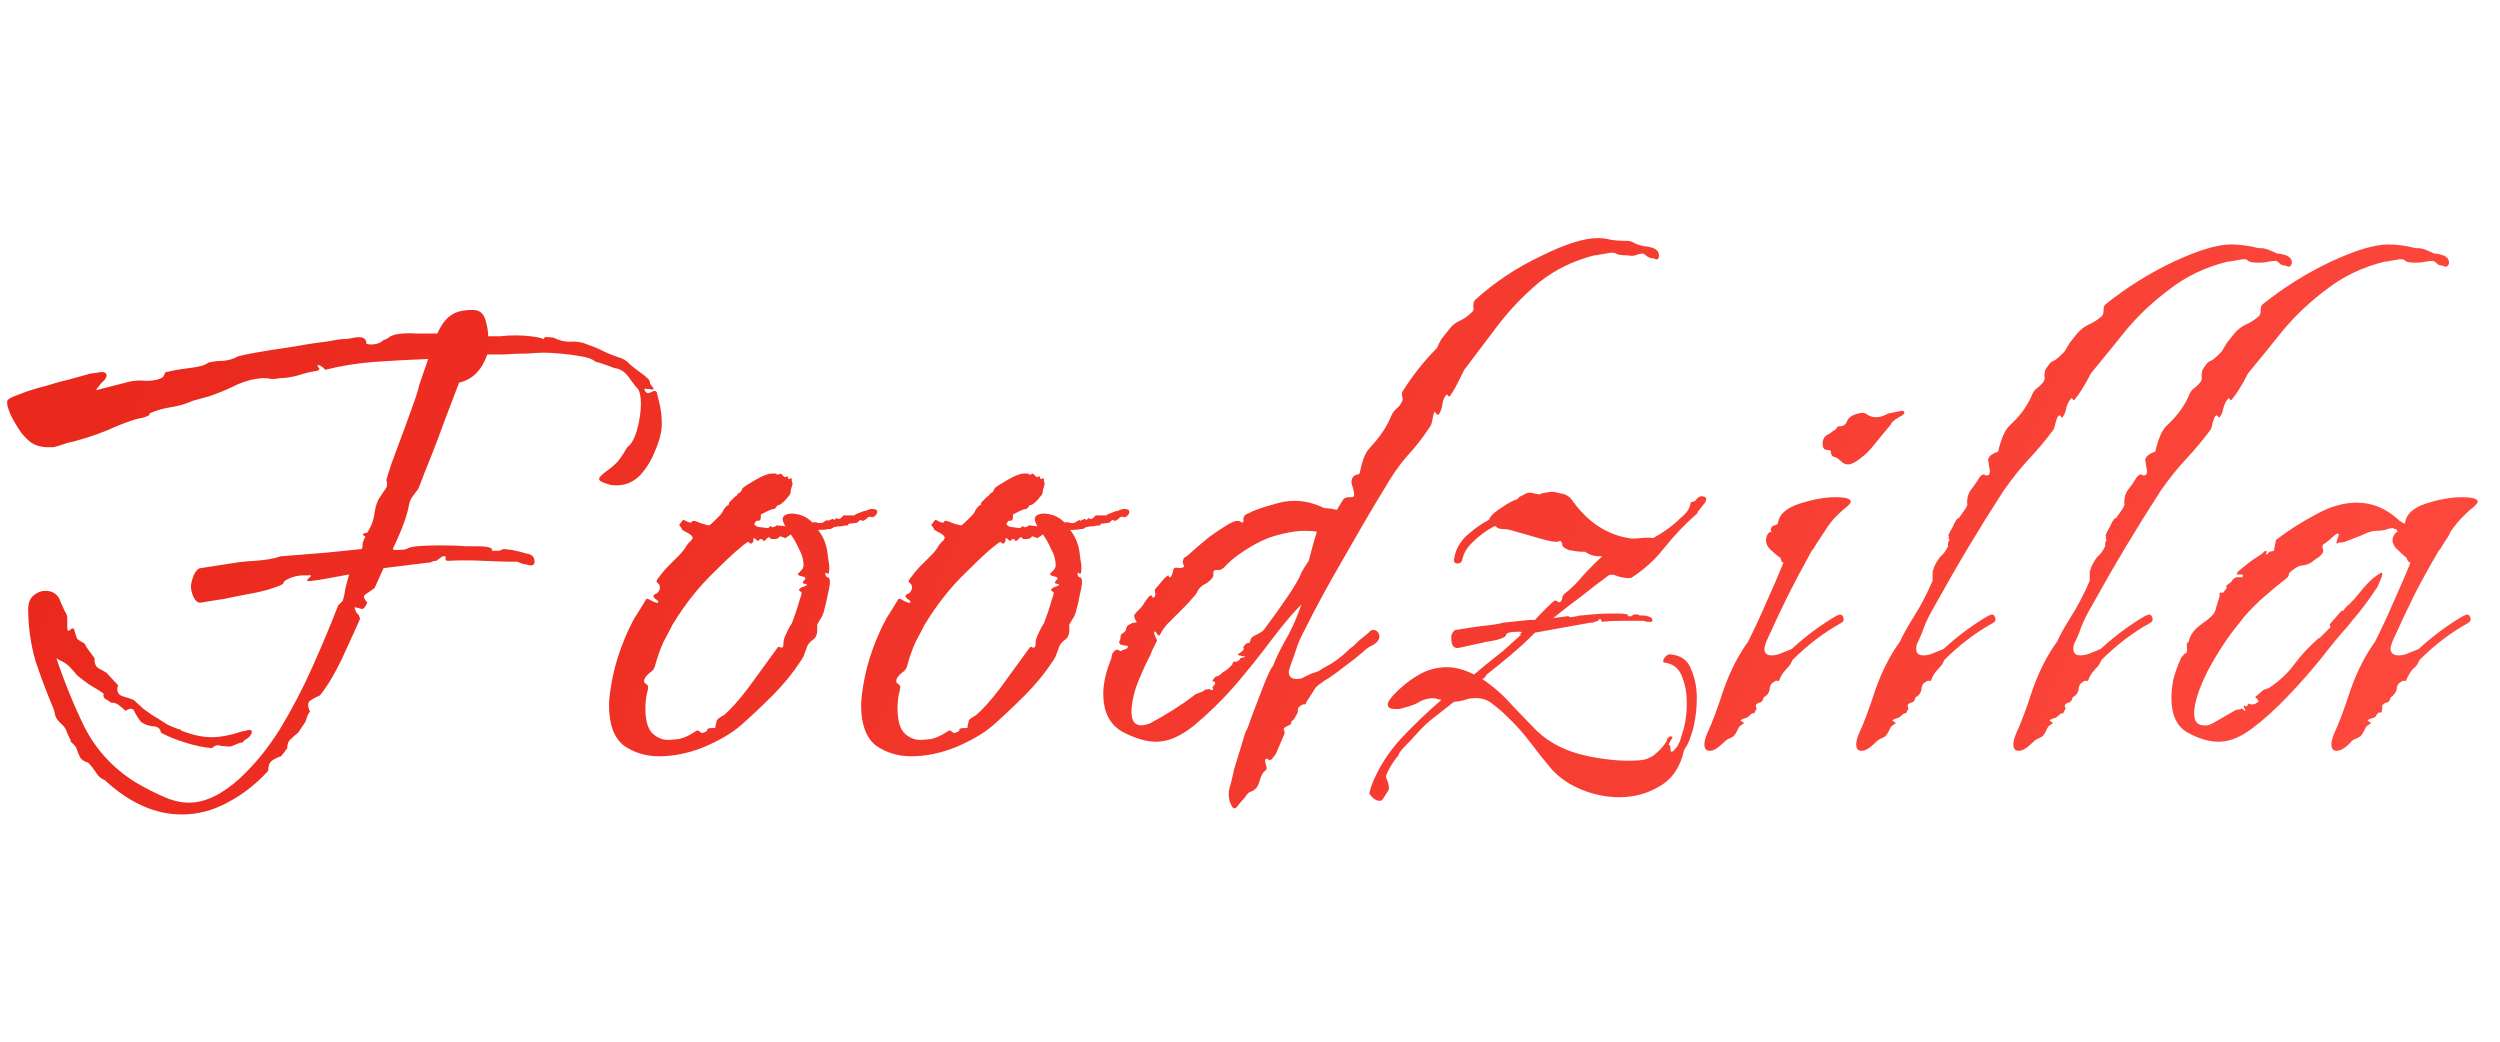 <svg width="120" height="50" viewBox="0 0 110 26" fill="none" xmlns="http://www.w3.org/2000/svg">
<path d="M8 25.92C6.827 25.92 5.693 25.413 4.6 24.4C4.44 24.347 4.307 24.227 4.2 24.04C4.093 23.88 3.987 23.747 3.88 23.64C3.693 23.587 3.573 23.507 3.52 23.4C3.467 23.293 3.413 23.16 3.36 23C3.36 22.973 3.333 22.933 3.28 22.88C3.253 22.853 3.227 22.827 3.2 22.8C3.173 22.773 3.147 22.747 3.12 22.72C3.093 22.72 3.08 22.72 3.08 22.72C3.107 22.693 3.12 22.68 3.12 22.68C3.013 22.467 2.947 22.32 2.92 22.24C2.893 22.133 2.787 22 2.6 21.84C2.547 21.787 2.493 21.707 2.44 21.6C2.413 21.467 2.387 21.36 2.36 21.28C2.067 20.587 1.8 19.88 1.56 19.16C1.347 18.413 1.24 17.653 1.24 16.88C1.24 16.613 1.32 16.413 1.48 16.28C1.64 16.147 1.813 16.08 2 16.08C2.347 16.08 2.573 16.253 2.68 16.6C2.733 16.707 2.787 16.827 2.84 16.96C2.92 17.067 2.96 17.173 2.96 17.28V17.68C2.96 17.84 3 17.88 3.08 17.8C3.187 17.693 3.253 17.707 3.28 17.84C3.333 18.027 3.373 18.147 3.4 18.2C3.427 18.227 3.533 18.293 3.72 18.4C3.773 18.507 3.84 18.613 3.92 18.72C4 18.827 4.08 18.933 4.16 19.04V19.12C4.16 19.28 4.213 19.4 4.32 19.48C4.427 19.533 4.547 19.6 4.68 19.68L5.2 20.24C5.173 20.293 5.16 20.347 5.16 20.4C5.16 20.56 5.24 20.667 5.4 20.72C5.587 20.773 5.747 20.827 5.88 20.88C5.907 20.907 6.053 21.04 6.32 21.28C6.613 21.493 6.813 21.627 6.92 21.68C7.053 21.76 7.2 21.853 7.36 21.96C7.52 22.04 7.68 22.107 7.84 22.16C7.893 22.16 7.947 22.187 8 22.24C8.48 22.427 8.92 22.52 9.32 22.52C9.693 22.52 10.12 22.44 10.6 22.28C10.68 22.253 10.747 22.24 10.8 22.24C10.88 22.213 10.933 22.2 10.96 22.2C11.04 22.2 11.08 22.227 11.08 22.28C11.08 22.413 10.96 22.547 10.72 22.68C10.72 22.733 10.68 22.76 10.6 22.76C10.493 22.787 10.387 22.827 10.28 22.88C10.173 22.933 10.067 22.947 9.96 22.92C9.827 22.92 9.72 22.907 9.64 22.88C9.56 22.853 9.453 22.893 9.32 23C8.973 22.973 8.587 22.893 8.16 22.76C7.733 22.627 7.373 22.48 7.08 22.32C7.053 22.133 6.933 22.04 6.72 22.04C6.507 22.013 6.333 21.947 6.2 21.84C6.093 21.707 6 21.56 5.92 21.4C5.867 21.24 5.733 21.227 5.52 21.36C5.413 21.253 5.32 21.173 5.24 21.12C5.16 21.04 5.04 21 4.88 21C4.827 20.947 4.747 20.893 4.64 20.84C4.56 20.787 4.533 20.707 4.56 20.6C4.453 20.52 4.24 20.387 3.92 20.2C3.627 19.987 3.453 19.853 3.4 19.8C3.267 19.64 3.147 19.507 3.04 19.4C2.933 19.293 2.787 19.2 2.6 19.12L2.48 19.04C2.827 20.08 3.24 21.093 3.72 22.08C4.227 23.067 4.96 23.867 5.92 24.48C6.373 24.747 6.787 24.96 7.16 25.12C7.56 25.307 7.947 25.4 8.32 25.4C9.013 25.4 9.747 25.053 10.52 24.36C11.187 23.747 11.787 23.013 12.32 22.16C12.853 21.28 13.333 20.36 13.76 19.4C14.187 18.44 14.56 17.547 14.88 16.72C14.933 16.667 14.973 16.627 15 16.6C15.027 16.573 15.053 16.547 15.08 16.52C15.133 16.36 15.173 16.173 15.2 15.96C15.253 15.747 15.307 15.547 15.36 15.36L14.04 15.6C13.693 15.653 13.52 15.667 13.52 15.64C13.52 15.587 13.56 15.533 13.64 15.48C13.72 15.4 13.68 15.373 13.52 15.4H13.36C13.147 15.4 12.947 15.44 12.76 15.52C12.573 15.6 12.48 15.667 12.48 15.72C12.48 15.773 12.36 15.84 12.12 15.92C11.907 16 11.68 16.067 11.44 16.12C11.2 16.173 11.067 16.2 11.04 16.2C10.613 16.28 10.213 16.36 9.84 16.44C9.467 16.493 9.133 16.547 8.84 16.6H8.8C8.693 16.6 8.6 16.52 8.52 16.36C8.44 16.2 8.4 16.027 8.4 15.84C8.453 15.52 8.547 15.293 8.68 15.16C8.733 15.107 8.787 15.08 8.84 15.08L10.12 14.88C10.413 14.827 10.773 14.787 11.2 14.76C11.653 14.733 12.04 14.667 12.36 14.56L14.36 14.4L15.92 14.24C15.947 14.187 15.96 14.093 15.96 13.96L16.04 13.76C16.093 13.733 16.08 13.693 16 13.64C15.92 13.587 15.973 13.547 16.16 13.52C16.347 13.227 16.453 12.933 16.48 12.64C16.533 12.32 16.613 12.093 16.72 11.96C16.8 11.827 16.88 11.707 16.96 11.6C17.04 11.493 17.053 11.36 17 11.2C17.027 11.093 17.107 10.84 17.24 10.44C17.4 10.013 17.573 9.547 17.76 9.04C17.947 8.533 18.107 8.093 18.24 7.72C18.373 7.32 18.44 7.093 18.44 7.04L18.84 5.88C18.093 5.907 17.333 5.947 16.56 6C15.787 6.053 15.027 6.173 14.28 6.36C14.307 6.333 14.293 6.307 14.24 6.28C14.187 6.227 14.147 6.2 14.12 6.2L14.08 6.16C13.973 6.133 13.947 6.16 14 6.24C14.08 6.293 14.067 6.347 13.96 6.4C13.72 6.427 13.44 6.493 13.12 6.6C12.827 6.68 12.56 6.72 12.32 6.72C12.213 6.747 12.093 6.76 11.96 6.76C11.827 6.733 11.693 6.72 11.56 6.72C11.16 6.747 10.76 6.853 10.36 7.04C9.987 7.227 9.6 7.387 9.2 7.52L8.48 7.72C8.187 7.853 7.867 7.947 7.52 8C7.173 8.053 6.853 8.147 6.56 8.28L6.6 8.32C6.493 8.4 6.36 8.453 6.2 8.48C6.04 8.507 5.893 8.547 5.76 8.6C5.44 8.707 5.107 8.84 4.76 9C4.44 9.133 4.107 9.253 3.76 9.36C3.573 9.413 3.387 9.467 3.2 9.52C3.04 9.547 2.853 9.6 2.64 9.68C2.533 9.707 2.44 9.733 2.36 9.76C2.28 9.76 2.187 9.76 2.08 9.76C1.84 9.76 1.627 9.707 1.44 9.6C1.333 9.547 1.173 9.4 0.96 9.16C0.773 8.893 0.613 8.627 0.48 8.36C0.347 8.067 0.293 7.853 0.32 7.72C0.347 7.64 0.52 7.547 0.84 7.44C1.16 7.307 1.533 7.187 1.96 7.08C2.387 6.947 2.773 6.84 3.12 6.76C3.493 6.653 3.733 6.587 3.84 6.56C3.893 6.533 4.04 6.507 4.28 6.48C4.52 6.427 4.653 6.453 4.68 6.56C4.707 6.613 4.68 6.693 4.6 6.8C4.52 6.88 4.453 6.947 4.4 7C4.4 7.027 4.36 7.08 4.28 7.16C4.227 7.24 4.227 7.267 4.28 7.24L5.68 6.88C5.893 6.827 6.147 6.813 6.44 6.84C6.76 6.84 7 6.787 7.16 6.68C7.213 6.627 7.24 6.573 7.24 6.52C7.267 6.467 7.32 6.44 7.4 6.44C7.587 6.387 7.893 6.333 8.32 6.28C8.773 6.227 9.053 6.147 9.16 6.04C9.373 5.987 9.6 5.96 9.84 5.96C10.08 5.933 10.293 5.867 10.48 5.76C10.56 5.733 10.813 5.68 11.24 5.6C11.693 5.52 12.2 5.44 12.76 5.36C13.347 5.253 13.867 5.173 14.32 5.12C14.773 5.04 15.04 5 15.12 5H15.16C15.267 5 15.373 4.987 15.48 4.96C15.587 4.933 15.693 4.92 15.8 4.92C16.013 4.92 16.12 5.013 16.12 5.2C16.147 5.227 16.213 5.24 16.32 5.24C16.56 5.24 16.747 5.173 16.88 5.04C16.987 5.013 17.067 4.973 17.12 4.92C17.2 4.867 17.293 4.827 17.4 4.8C17.693 4.747 18 4.733 18.32 4.76C18.667 4.76 18.973 4.76 19.24 4.76C19.427 4.36 19.627 4.093 19.84 3.96C20.053 3.8 20.373 3.72 20.8 3.72C21.093 3.72 21.28 3.867 21.36 4.16C21.44 4.427 21.48 4.667 21.48 4.88C21.613 4.88 21.787 4.88 22 4.88C22.213 4.853 22.44 4.84 22.68 4.84C22.92 4.84 23.147 4.853 23.36 4.88C23.6 4.907 23.787 4.947 23.92 5C23.947 4.92 24.013 4.893 24.12 4.92C24.253 4.92 24.347 4.933 24.4 4.96C24.613 5.067 24.84 5.12 25.08 5.12C25.347 5.093 25.6 5.133 25.84 5.24C26.08 5.32 26.307 5.413 26.52 5.52C26.733 5.627 26.96 5.72 27.2 5.8C27.413 5.853 27.587 5.96 27.72 6.12C27.88 6.253 28.053 6.387 28.24 6.52C28.32 6.573 28.4 6.64 28.48 6.72C28.56 6.773 28.6 6.853 28.6 6.96C28.6 6.96 28.64 7.013 28.72 7.12C28.8 7.227 28.747 7.253 28.56 7.2C28.533 7.2 28.493 7.2 28.44 7.2C28.413 7.173 28.387 7.173 28.36 7.2C28.36 7.253 28.387 7.307 28.44 7.36C28.493 7.387 28.547 7.387 28.6 7.36C28.68 7.333 28.733 7.307 28.76 7.28C28.867 7.28 28.92 7.333 28.92 7.44C28.947 7.547 28.973 7.653 29 7.76C29.08 8.08 29.12 8.4 29.12 8.72C29.12 9.067 29.027 9.453 28.84 9.88C28.68 10.307 28.453 10.68 28.16 11C27.867 11.293 27.52 11.44 27.12 11.44C26.987 11.44 26.88 11.427 26.8 11.4C26.507 11.32 26.36 11.24 26.36 11.16C26.36 11.08 26.493 10.947 26.76 10.76C26.947 10.627 27.107 10.48 27.24 10.32C27.373 10.133 27.493 9.947 27.6 9.76C27.787 9.627 27.933 9.36 28.04 8.96C28.147 8.56 28.2 8.187 28.2 7.84C28.2 7.573 28.16 7.36 28.08 7.2C28.053 7.2 27.933 7.053 27.72 6.76C27.533 6.467 27.307 6.307 27.04 6.28C26.907 6.227 26.76 6.173 26.6 6.12C26.467 6.067 26.333 6.027 26.2 6C26.093 5.893 25.88 5.813 25.56 5.76C25.267 5.707 24.96 5.667 24.64 5.64C24.32 5.613 24.08 5.6 23.92 5.6C23.787 5.6 23.547 5.613 23.2 5.64C22.853 5.64 22.507 5.653 22.16 5.68C21.813 5.68 21.573 5.68 21.44 5.68C21.2 6.373 20.787 6.787 20.2 6.92C20.173 7 20.067 7.28 19.88 7.76C19.693 8.24 19.493 8.773 19.28 9.36C19.067 9.92 18.867 10.427 18.68 10.88C18.52 11.307 18.427 11.547 18.4 11.6C18.32 11.707 18.24 11.813 18.16 11.92C18.08 12.027 18.027 12.147 18 12.28C17.92 12.76 17.68 13.413 17.28 14.24C17.307 14.24 17.32 14.253 17.32 14.28C17.32 14.28 17.373 14.28 17.48 14.28C17.693 14.28 17.827 14.267 17.88 14.24C17.96 14.187 18.107 14.147 18.32 14.12C18.613 14.093 18.973 14.08 19.4 14.08C19.853 14.08 20.213 14.093 20.48 14.12C20.613 14.12 20.8 14.12 21.04 14.12C21.307 14.12 21.493 14.147 21.6 14.2C21.653 14.227 21.667 14.253 21.64 14.28C21.613 14.307 21.64 14.32 21.72 14.32H21.8C21.853 14.32 21.907 14.32 21.96 14.32C22.013 14.293 22.08 14.267 22.16 14.24L22.52 14.28C22.787 14.333 23 14.387 23.16 14.44C23.4 14.467 23.52 14.587 23.52 14.8C23.52 14.96 23.4 15 23.16 14.92C23.107 14.92 23.04 14.907 22.96 14.88C22.907 14.853 22.84 14.827 22.76 14.8H22.6C22.307 14.8 21.867 14.787 21.28 14.76C20.693 14.733 20.173 14.733 19.72 14.76C19.64 14.76 19.6 14.733 19.6 14.68C19.627 14.6 19.613 14.56 19.56 14.56C19.533 14.533 19.467 14.56 19.36 14.64C19.28 14.693 19.227 14.733 19.2 14.76C19.12 14.76 19.053 14.773 19 14.8C18.973 14.827 18.92 14.84 18.84 14.84L16.88 15.08L16.48 15.96C16.32 16.067 16.187 16.16 16.08 16.24C15.973 16.293 16 16.413 16.16 16.6C16.08 16.787 16 16.88 15.92 16.88C15.84 16.853 15.733 16.827 15.6 16.8C15.627 16.933 15.667 17.027 15.72 17.08C15.773 17.107 15.813 17.187 15.84 17.32C15.627 17.8 15.36 18.387 15.04 19.08C14.72 19.747 14.4 20.28 14.08 20.68C13.893 20.76 13.747 20.84 13.64 20.92C13.533 21 13.533 21.16 13.64 21.4C13.587 21.453 13.547 21.52 13.52 21.6C13.493 21.68 13.467 21.76 13.44 21.84L13.12 22.32C13.013 22.4 12.907 22.493 12.8 22.6C12.693 22.68 12.64 22.813 12.64 23C12.533 23.16 12.44 23.28 12.36 23.36C12.2 23.413 12.067 23.48 11.96 23.56C11.853 23.64 11.8 23.787 11.8 24C11.267 24.587 10.667 25.053 10 25.4C9.36 25.747 8.693 25.92 8 25.92ZM28.997 23.36C28.41 23.36 27.89 23.2 27.437 22.88C27.01 22.533 26.797 21.947 26.797 21.12C26.797 20.827 26.85 20.413 26.957 19.88C27.063 19.347 27.237 18.787 27.477 18.2C27.61 17.88 27.757 17.573 27.917 17.28C28.103 16.987 28.277 16.707 28.437 16.44C28.463 16.413 28.543 16.44 28.677 16.52C28.837 16.6 28.93 16.627 28.957 16.6C28.983 16.547 28.943 16.493 28.837 16.44C28.757 16.36 28.73 16.307 28.757 16.28C28.81 16.227 28.85 16.2 28.877 16.2C28.93 16.173 28.97 16.133 28.997 16.08C29.023 16.027 29.037 15.973 29.037 15.92C29.037 15.84 28.997 15.773 28.917 15.72C28.863 15.667 28.89 15.587 28.997 15.48C29.13 15.293 29.277 15.12 29.437 14.96C29.623 14.773 29.783 14.613 29.917 14.48C29.97 14.427 30.037 14.347 30.117 14.24C30.197 14.107 30.25 14.027 30.277 14L30.357 13.92C30.383 13.893 30.41 13.867 30.437 13.84C30.437 13.813 30.437 13.8 30.437 13.8C30.463 13.8 30.477 13.787 30.477 13.76C30.477 13.68 30.397 13.6 30.237 13.52C30.077 13.44 29.997 13.387 29.997 13.36C29.997 13.333 29.983 13.307 29.957 13.28C29.93 13.253 29.903 13.213 29.877 13.16C29.903 13.16 29.93 13.133 29.957 13.08C30.01 13 30.05 12.96 30.077 12.96C30.103 12.96 30.157 12.987 30.237 13.04C30.317 13.067 30.37 13.08 30.397 13.08C30.423 13.08 30.437 13.067 30.437 13.04C30.463 13.013 30.49 13 30.517 13C30.57 13 30.69 13.04 30.877 13.12C31.063 13.173 31.17 13.2 31.197 13.2C31.223 13.2 31.303 13.133 31.437 13C31.57 12.867 31.65 12.787 31.677 12.76C31.73 12.707 31.77 12.653 31.797 12.6C31.823 12.52 31.89 12.427 31.997 12.32H32.037C32.063 12.293 32.077 12.267 32.077 12.24C32.077 12.213 32.077 12.2 32.077 12.2C32.13 12.147 32.17 12.107 32.197 12.08C32.25 12.027 32.29 11.987 32.317 11.96C32.343 11.933 32.357 11.92 32.357 11.92C32.383 11.92 32.397 11.92 32.397 11.92C32.423 11.867 32.45 11.827 32.477 11.8C32.53 11.773 32.57 11.747 32.597 11.72L32.677 11.56C32.73 11.507 32.917 11.387 33.237 11.2C33.557 11.013 33.797 10.92 33.957 10.92H34.157C34.157 10.92 34.157 10.933 34.157 10.96C34.157 10.96 34.17 10.96 34.197 10.96C34.223 10.96 34.25 10.96 34.277 10.96C34.303 10.933 34.33 10.92 34.357 10.92C34.357 10.92 34.397 10.96 34.477 11.04C34.503 11.067 34.53 11.08 34.557 11.08C34.583 11.053 34.61 11.04 34.637 11.04C34.663 11.067 34.677 11.093 34.677 11.12C34.677 11.147 34.69 11.16 34.717 11.16C34.77 11.16 34.783 11.16 34.757 11.16C34.757 11.133 34.77 11.12 34.797 11.12C34.823 11.12 34.837 11.147 34.837 11.2C34.837 11.253 34.85 11.307 34.877 11.36C34.85 11.44 34.823 11.533 34.797 11.64C34.797 11.72 34.783 11.787 34.757 11.84C34.517 12.16 34.33 12.32 34.197 12.32C34.197 12.347 34.157 12.4 34.077 12.48C33.997 12.48 33.903 12.507 33.797 12.56C33.69 12.613 33.583 12.667 33.477 12.72V12.84C33.477 12.947 33.437 13 33.357 13C33.303 12.973 33.25 13.013 33.197 13.12V13.16C33.25 13.24 33.343 13.28 33.477 13.28L33.757 13.32C33.81 13.32 33.837 13.307 33.837 13.28C33.863 13.253 33.89 13.24 33.917 13.24C33.943 13.24 33.957 13.253 33.957 13.28C33.957 13.28 33.97 13.28 33.997 13.28C34.05 13.28 34.09 13.267 34.117 13.24C34.143 13.213 34.17 13.2 34.197 13.2L34.557 13.24C34.477 13.107 34.437 13 34.437 12.92C34.437 12.787 34.557 12.707 34.797 12.68C35.17 12.68 35.49 12.813 35.757 13.08C35.81 13.053 35.877 13.053 35.957 13.08C36.037 13.107 36.117 13.107 36.197 13.08L36.397 12.96L36.437 13C36.543 12.947 36.61 12.92 36.637 12.92C36.69 12.92 36.703 12.933 36.677 12.96C36.677 12.96 36.69 12.96 36.717 12.96C36.717 12.96 36.743 12.933 36.797 12.88C36.823 12.88 36.85 12.893 36.877 12.92C36.93 12.92 36.97 12.907 36.997 12.88L37.117 12.76H37.597L37.637 12.72C37.69 12.693 37.757 12.667 37.837 12.64C37.943 12.587 38.037 12.56 38.117 12.56C38.117 12.533 38.143 12.52 38.197 12.52C38.25 12.493 38.29 12.48 38.317 12.48H38.397C38.53 12.48 38.597 12.52 38.597 12.6C38.597 12.68 38.557 12.747 38.477 12.8C38.45 12.827 38.41 12.84 38.357 12.84C38.303 12.813 38.25 12.813 38.197 12.84C38.09 12.947 38.01 13 37.957 13C37.93 13 37.917 13 37.917 13C37.917 12.973 37.903 12.96 37.877 12.96C37.85 12.96 37.797 13 37.717 13.08L37.437 13.12H37.397C37.343 13.12 37.317 13.147 37.317 13.2C37.21 13.2 37.103 13.213 36.997 13.24C36.89 13.24 36.783 13.253 36.677 13.28L36.637 13.32C36.61 13.32 36.583 13.333 36.557 13.36C36.53 13.36 36.49 13.36 36.437 13.36C36.383 13.387 36.237 13.4 35.997 13.4C36.157 13.613 36.263 13.813 36.317 14C36.37 14.133 36.41 14.347 36.437 14.64C36.49 14.907 36.503 15.107 36.477 15.24C36.477 15.32 36.45 15.347 36.397 15.32C36.343 15.267 36.317 15.267 36.317 15.32C36.317 15.4 36.343 15.453 36.397 15.48C36.477 15.48 36.517 15.547 36.517 15.68C36.517 15.76 36.503 15.867 36.477 16C36.45 16.107 36.423 16.227 36.397 16.36C36.37 16.52 36.33 16.693 36.277 16.88C36.25 17.04 36.183 17.2 36.077 17.36L35.957 17.56V17.8C35.957 18.013 35.89 18.16 35.757 18.24C35.65 18.32 35.57 18.413 35.517 18.52C35.463 18.68 35.423 18.787 35.397 18.84C35.397 18.893 35.343 19 35.237 19.16C34.89 19.693 34.477 20.2 33.997 20.68C33.517 21.16 33.05 21.6 32.597 22C32.197 22.347 31.65 22.667 30.957 22.96C30.29 23.227 29.637 23.36 28.997 23.36ZM29.397 22.64C29.477 22.64 29.637 22.627 29.877 22.6C30.117 22.547 30.37 22.427 30.637 22.24C30.69 22.213 30.743 22.227 30.797 22.28C30.85 22.333 30.903 22.347 30.957 22.32C31.09 22.267 31.143 22.227 31.117 22.2C31.09 22.173 31.13 22.147 31.237 22.12H31.277C31.437 22.12 31.503 22.107 31.477 22.08C31.477 22.027 31.49 21.96 31.517 21.88C31.517 21.8 31.557 21.733 31.637 21.68C31.717 21.627 31.783 21.587 31.837 21.56C32.13 21.32 32.49 20.92 32.917 20.36C33.343 19.773 33.77 19.187 34.197 18.6C34.223 18.547 34.263 18.533 34.317 18.56C34.37 18.587 34.41 18.587 34.437 18.56C34.463 18.533 34.477 18.453 34.477 18.32C34.477 18.24 34.517 18.12 34.597 17.96C34.677 17.773 34.757 17.627 34.837 17.52C34.863 17.44 34.917 17.293 34.997 17.08C35.077 16.84 35.143 16.627 35.197 16.44C35.277 16.227 35.29 16.12 35.237 16.12C35.183 16.093 35.157 16.067 35.157 16.04C35.157 15.987 35.237 15.933 35.397 15.88C35.557 15.827 35.543 15.787 35.357 15.76C35.303 15.733 35.317 15.68 35.397 15.6C35.477 15.52 35.437 15.467 35.277 15.44C35.143 15.413 35.09 15.373 35.117 15.32C35.17 15.267 35.21 15.227 35.237 15.2C35.317 15.12 35.357 15.04 35.357 14.96C35.357 14.72 35.29 14.48 35.157 14.24C35.05 14 34.93 13.787 34.797 13.6C34.637 13.707 34.557 13.76 34.557 13.76C34.53 13.76 34.517 13.76 34.517 13.76C34.517 13.733 34.49 13.72 34.437 13.72C34.41 13.72 34.397 13.72 34.397 13.72C34.397 13.693 34.383 13.68 34.357 13.68C34.33 13.68 34.303 13.693 34.277 13.72C34.25 13.747 34.237 13.76 34.237 13.76C34.21 13.787 34.157 13.8 34.077 13.8C34.023 13.8 33.983 13.8 33.957 13.8C33.93 13.8 33.903 13.787 33.877 13.76C33.877 13.733 33.863 13.72 33.837 13.72C33.81 13.72 33.77 13.747 33.717 13.8C33.69 13.853 33.65 13.88 33.597 13.88C33.57 13.88 33.557 13.867 33.557 13.84C33.557 13.813 33.53 13.8 33.477 13.8C33.45 13.8 33.423 13.813 33.397 13.84C33.397 13.867 33.383 13.88 33.357 13.88C33.33 13.88 33.277 13.84 33.197 13.76H33.157C33.157 13.92 33.117 14 33.037 14C33.01 14 32.97 13.973 32.917 13.92C32.623 14.107 32.13 14.547 31.437 15.24C30.743 15.907 30.13 16.68 29.597 17.56C29.49 17.773 29.357 18.027 29.197 18.32C29.063 18.613 28.943 18.947 28.837 19.32C28.81 19.48 28.73 19.6 28.597 19.68C28.49 19.76 28.41 19.853 28.357 19.96C28.33 20.067 28.343 20.133 28.397 20.16C28.45 20.187 28.49 20.227 28.517 20.28C28.517 20.387 28.49 20.533 28.437 20.72C28.41 20.907 28.397 21.08 28.397 21.24C28.397 21.747 28.49 22.107 28.677 22.32C28.89 22.533 29.13 22.64 29.397 22.64ZM40.09 23.36C39.504 23.36 38.984 23.2 38.53 22.88C38.104 22.533 37.89 21.947 37.89 21.12C37.89 20.827 37.944 20.413 38.05 19.88C38.157 19.347 38.33 18.787 38.57 18.2C38.704 17.88 38.85 17.573 39.01 17.28C39.197 16.987 39.37 16.707 39.53 16.44C39.557 16.413 39.637 16.44 39.77 16.52C39.93 16.6 40.024 16.627 40.05 16.6C40.077 16.547 40.037 16.493 39.93 16.44C39.85 16.36 39.824 16.307 39.85 16.28C39.904 16.227 39.944 16.2 39.97 16.2C40.024 16.173 40.064 16.133 40.09 16.08C40.117 16.027 40.13 15.973 40.13 15.92C40.13 15.84 40.09 15.773 40.01 15.72C39.957 15.667 39.984 15.587 40.09 15.48C40.224 15.293 40.37 15.12 40.53 14.96C40.717 14.773 40.877 14.613 41.01 14.48C41.064 14.427 41.13 14.347 41.21 14.24C41.29 14.107 41.344 14.027 41.37 14L41.45 13.92C41.477 13.893 41.504 13.867 41.53 13.84C41.53 13.813 41.53 13.8 41.53 13.8C41.557 13.8 41.57 13.787 41.57 13.76C41.57 13.68 41.49 13.6 41.33 13.52C41.17 13.44 41.09 13.387 41.09 13.36C41.09 13.333 41.077 13.307 41.05 13.28C41.024 13.253 40.997 13.213 40.97 13.16C40.997 13.16 41.024 13.133 41.05 13.08C41.104 13 41.144 12.96 41.17 12.96C41.197 12.96 41.25 12.987 41.33 13.04C41.41 13.067 41.464 13.08 41.49 13.08C41.517 13.08 41.53 13.067 41.53 13.04C41.557 13.013 41.584 13 41.61 13C41.664 13 41.784 13.04 41.97 13.12C42.157 13.173 42.264 13.2 42.29 13.2C42.317 13.2 42.397 13.133 42.53 13C42.664 12.867 42.744 12.787 42.77 12.76C42.824 12.707 42.864 12.653 42.89 12.6C42.917 12.52 42.984 12.427 43.09 12.32H43.13C43.157 12.293 43.17 12.267 43.17 12.24C43.17 12.213 43.17 12.2 43.17 12.2C43.224 12.147 43.264 12.107 43.29 12.08C43.344 12.027 43.384 11.987 43.41 11.96C43.437 11.933 43.45 11.92 43.45 11.92C43.477 11.92 43.49 11.92 43.49 11.92C43.517 11.867 43.544 11.827 43.57 11.8C43.624 11.773 43.664 11.747 43.69 11.72L43.77 11.56C43.824 11.507 44.01 11.387 44.33 11.2C44.65 11.013 44.89 10.92 45.05 10.92H45.25C45.25 10.92 45.25 10.933 45.25 10.96C45.25 10.96 45.264 10.96 45.29 10.96C45.317 10.96 45.344 10.96 45.37 10.96C45.397 10.933 45.424 10.92 45.45 10.92C45.45 10.92 45.49 10.96 45.57 11.04C45.597 11.067 45.624 11.08 45.65 11.08C45.677 11.053 45.704 11.04 45.73 11.04C45.757 11.067 45.77 11.093 45.77 11.12C45.77 11.147 45.784 11.16 45.81 11.16C45.864 11.16 45.877 11.16 45.85 11.16C45.85 11.133 45.864 11.12 45.89 11.12C45.917 11.12 45.93 11.147 45.93 11.2C45.93 11.253 45.944 11.307 45.97 11.36C45.944 11.44 45.917 11.533 45.89 11.64C45.89 11.72 45.877 11.787 45.85 11.84C45.61 12.16 45.424 12.32 45.29 12.32C45.29 12.347 45.25 12.4 45.17 12.48C45.09 12.48 44.997 12.507 44.89 12.56C44.784 12.613 44.677 12.667 44.57 12.72V12.84C44.57 12.947 44.53 13 44.45 13C44.397 12.973 44.344 13.013 44.29 13.12V13.16C44.344 13.24 44.437 13.28 44.57 13.28L44.85 13.32C44.904 13.32 44.93 13.307 44.93 13.28C44.957 13.253 44.984 13.24 45.01 13.24C45.037 13.24 45.05 13.253 45.05 13.28C45.05 13.28 45.064 13.28 45.09 13.28C45.144 13.28 45.184 13.267 45.21 13.24C45.237 13.213 45.264 13.2 45.29 13.2L45.65 13.24C45.57 13.107 45.53 13 45.53 12.92C45.53 12.787 45.65 12.707 45.89 12.68C46.264 12.68 46.584 12.813 46.85 13.08C46.904 13.053 46.97 13.053 47.05 13.08C47.13 13.107 47.21 13.107 47.29 13.08L47.49 12.96L47.53 13C47.637 12.947 47.704 12.92 47.73 12.92C47.784 12.92 47.797 12.933 47.77 12.96C47.77 12.96 47.784 12.96 47.81 12.96C47.81 12.96 47.837 12.933 47.89 12.88C47.917 12.88 47.944 12.893 47.97 12.92C48.024 12.92 48.064 12.907 48.09 12.88L48.21 12.76H48.69L48.73 12.72C48.784 12.693 48.85 12.667 48.93 12.64C49.037 12.587 49.13 12.56 49.21 12.56C49.21 12.533 49.237 12.52 49.29 12.52C49.344 12.493 49.384 12.48 49.41 12.48H49.49C49.624 12.48 49.69 12.52 49.69 12.6C49.69 12.68 49.65 12.747 49.57 12.8C49.544 12.827 49.504 12.84 49.45 12.84C49.397 12.813 49.344 12.813 49.29 12.84C49.184 12.947 49.104 13 49.05 13C49.024 13 49.01 13 49.01 13C49.01 12.973 48.997 12.96 48.97 12.96C48.944 12.96 48.89 13 48.81 13.08L48.53 13.12H48.49C48.437 13.12 48.41 13.147 48.41 13.2C48.304 13.2 48.197 13.213 48.09 13.24C47.984 13.24 47.877 13.253 47.77 13.28L47.73 13.32C47.704 13.32 47.677 13.333 47.65 13.36C47.624 13.36 47.584 13.36 47.53 13.36C47.477 13.387 47.33 13.4 47.09 13.4C47.25 13.613 47.357 13.813 47.41 14C47.464 14.133 47.504 14.347 47.53 14.64C47.584 14.907 47.597 15.107 47.57 15.24C47.57 15.32 47.544 15.347 47.49 15.32C47.437 15.267 47.41 15.267 47.41 15.32C47.41 15.4 47.437 15.453 47.49 15.48C47.57 15.48 47.61 15.547 47.61 15.68C47.61 15.76 47.597 15.867 47.57 16C47.544 16.107 47.517 16.227 47.49 16.36C47.464 16.52 47.424 16.693 47.37 16.88C47.344 17.04 47.277 17.2 47.17 17.36L47.05 17.56V17.8C47.05 18.013 46.984 18.16 46.85 18.24C46.744 18.32 46.664 18.413 46.61 18.52C46.557 18.68 46.517 18.787 46.49 18.84C46.49 18.893 46.437 19 46.33 19.16C45.984 19.693 45.57 20.2 45.09 20.68C44.61 21.16 44.144 21.6 43.69 22C43.29 22.347 42.744 22.667 42.05 22.96C41.384 23.227 40.73 23.36 40.09 23.36ZM40.49 22.64C40.57 22.64 40.73 22.627 40.97 22.6C41.21 22.547 41.464 22.427 41.73 22.24C41.784 22.213 41.837 22.227 41.89 22.28C41.944 22.333 41.997 22.347 42.05 22.32C42.184 22.267 42.237 22.227 42.21 22.2C42.184 22.173 42.224 22.147 42.33 22.12H42.37C42.53 22.12 42.597 22.107 42.57 22.08C42.57 22.027 42.584 21.96 42.61 21.88C42.61 21.8 42.65 21.733 42.73 21.68C42.81 21.627 42.877 21.587 42.93 21.56C43.224 21.32 43.584 20.92 44.01 20.36C44.437 19.773 44.864 19.187 45.29 18.6C45.317 18.547 45.357 18.533 45.41 18.56C45.464 18.587 45.504 18.587 45.53 18.56C45.557 18.533 45.57 18.453 45.57 18.32C45.57 18.24 45.61 18.12 45.69 17.96C45.77 17.773 45.85 17.627 45.93 17.52C45.957 17.44 46.01 17.293 46.09 17.08C46.17 16.84 46.237 16.627 46.29 16.44C46.37 16.227 46.384 16.12 46.33 16.12C46.277 16.093 46.25 16.067 46.25 16.04C46.25 15.987 46.33 15.933 46.49 15.88C46.65 15.827 46.637 15.787 46.45 15.76C46.397 15.733 46.41 15.68 46.49 15.6C46.57 15.52 46.53 15.467 46.37 15.44C46.237 15.413 46.184 15.373 46.21 15.32C46.264 15.267 46.304 15.227 46.33 15.2C46.41 15.12 46.45 15.04 46.45 14.96C46.45 14.72 46.384 14.48 46.25 14.24C46.144 14 46.024 13.787 45.89 13.6C45.73 13.707 45.65 13.76 45.65 13.76C45.624 13.76 45.61 13.76 45.61 13.76C45.61 13.733 45.584 13.72 45.53 13.72C45.504 13.72 45.49 13.72 45.49 13.72C45.49 13.693 45.477 13.68 45.45 13.68C45.424 13.68 45.397 13.693 45.37 13.72C45.344 13.747 45.33 13.76 45.33 13.76C45.304 13.787 45.25 13.8 45.17 13.8C45.117 13.8 45.077 13.8 45.05 13.8C45.024 13.8 44.997 13.787 44.97 13.76C44.97 13.733 44.957 13.72 44.93 13.72C44.904 13.72 44.864 13.747 44.81 13.8C44.784 13.853 44.744 13.88 44.69 13.88C44.664 13.88 44.65 13.867 44.65 13.84C44.65 13.813 44.624 13.8 44.57 13.8C44.544 13.8 44.517 13.813 44.49 13.84C44.49 13.867 44.477 13.88 44.45 13.88C44.424 13.88 44.37 13.84 44.29 13.76H44.25C44.25 13.92 44.21 14 44.13 14C44.104 14 44.064 13.973 44.01 13.92C43.717 14.107 43.224 14.547 42.53 15.24C41.837 15.907 41.224 16.68 40.69 17.56C40.584 17.773 40.45 18.027 40.29 18.32C40.157 18.613 40.037 18.947 39.93 19.32C39.904 19.48 39.824 19.6 39.69 19.68C39.584 19.76 39.504 19.853 39.45 19.96C39.424 20.067 39.437 20.133 39.49 20.16C39.544 20.187 39.584 20.227 39.61 20.28C39.61 20.387 39.584 20.533 39.53 20.72C39.504 20.907 39.49 21.08 39.49 21.24C39.49 21.747 39.584 22.107 39.77 22.32C39.984 22.533 40.224 22.64 40.49 22.64ZM54.184 25.52C54.104 25.387 54.064 25.213 54.064 25C54.064 24.893 54.091 24.76 54.144 24.6C54.171 24.52 54.224 24.293 54.304 23.92C54.411 23.573 54.517 23.227 54.624 22.88C54.731 22.507 54.797 22.293 54.824 22.24C54.851 22.24 54.931 22.04 55.064 21.64C55.224 21.213 55.397 20.76 55.584 20.28C55.771 19.8 55.917 19.493 56.024 19.36C56.131 19.067 56.304 18.707 56.544 18.28C56.811 17.827 57.051 17.293 57.264 16.68L57.184 16.76C56.864 17.08 56.451 17.573 55.944 18.24C55.464 18.88 54.931 19.547 54.344 20.24C53.757 20.907 53.157 21.493 52.544 22C51.957 22.48 51.397 22.72 50.864 22.72C50.437 22.72 49.944 22.573 49.384 22.28C48.824 21.96 48.544 21.4 48.544 20.6C48.544 20.147 48.664 19.627 48.904 19.04C48.904 18.987 48.917 18.92 48.944 18.84C48.997 18.76 49.051 18.707 49.104 18.68C49.157 18.653 49.211 18.667 49.264 18.72C49.317 18.747 49.357 18.733 49.384 18.68C49.411 18.68 49.464 18.667 49.544 18.64C49.624 18.587 49.651 18.547 49.624 18.52C49.597 18.493 49.531 18.48 49.424 18.48C49.317 18.453 49.264 18.427 49.264 18.4C49.237 18.347 49.237 18.307 49.264 18.28C49.291 18.227 49.304 18.173 49.304 18.12C49.304 18.04 49.331 17.987 49.384 17.96C49.464 17.907 49.517 17.853 49.544 17.8C49.544 17.667 49.624 17.573 49.784 17.52C49.811 17.493 49.851 17.48 49.904 17.48C50.011 17.48 50.037 17.453 49.984 17.4C49.931 17.32 49.904 17.24 49.904 17.16C49.931 17.107 49.971 17.053 50.024 17C50.104 16.92 50.157 16.867 50.184 16.84C50.237 16.787 50.304 16.693 50.384 16.56C50.491 16.4 50.571 16.307 50.624 16.28C50.677 16.28 50.704 16.307 50.704 16.36C50.731 16.387 50.757 16.387 50.784 16.36C50.837 16.307 50.851 16.24 50.824 16.16C50.797 16.08 50.811 16.013 50.864 15.96C50.917 15.907 50.997 15.813 51.104 15.68C51.211 15.547 51.291 15.467 51.344 15.44C51.397 15.387 51.424 15.387 51.424 15.44C51.424 15.467 51.437 15.48 51.464 15.48C51.517 15.48 51.557 15.427 51.584 15.32C51.611 15.187 51.637 15.107 51.664 15.08C51.717 15.053 51.784 15.053 51.864 15.08C51.971 15.08 52.037 15.067 52.064 15.04C52.117 15.013 52.117 14.973 52.064 14.92C52.037 14.84 52.037 14.773 52.064 14.72C52.064 14.667 52.091 14.627 52.144 14.6C52.197 14.573 52.237 14.547 52.264 14.52C52.557 14.253 52.851 14 53.144 13.76C53.464 13.52 53.784 13.307 54.104 13.12C54.157 13.093 54.211 13.067 54.264 13.04C54.344 13.013 54.411 13 54.464 13C54.517 13 54.557 13.013 54.584 13.04C54.611 13.067 54.637 13.08 54.664 13.08C54.717 13.027 54.731 12.987 54.704 12.96C54.704 12.907 54.717 12.853 54.744 12.8C54.771 12.747 54.824 12.707 54.904 12.68C54.984 12.653 55.037 12.627 55.064 12.6C55.384 12.467 55.704 12.36 56.024 12.28C56.344 12.173 56.651 12.12 56.944 12.12C57.397 12.12 57.837 12.227 58.264 12.44C58.424 12.44 58.611 12.467 58.824 12.52L59.064 12.12C59.117 12.013 59.211 11.96 59.344 11.96H59.464C59.544 11.96 59.584 11.92 59.584 11.84C59.584 11.76 59.544 11.587 59.464 11.32C59.464 11.107 59.557 10.987 59.744 10.96L59.824 10.92C59.931 10.36 60.077 9.987 60.264 9.8L60.544 9.48C60.837 9.133 61.064 8.76 61.224 8.36C61.277 8.253 61.344 8.16 61.424 8.08C61.531 8 61.611 7.907 61.664 7.8C61.717 7.72 61.731 7.64 61.704 7.56C61.677 7.453 61.677 7.373 61.704 7.32C62.157 6.6 62.664 5.96 63.224 5.4C63.277 5.267 63.344 5.133 63.424 5C63.531 4.867 63.637 4.733 63.744 4.6C63.877 4.413 64.037 4.28 64.224 4.2C64.411 4.12 64.597 3.987 64.784 3.8C64.837 3.747 64.851 3.667 64.824 3.56C64.824 3.427 64.851 3.333 64.904 3.28C65.757 2.507 66.717 1.867 67.784 1.36C68.851 0.827 69.691 0.56 70.304 0.56C70.517 0.56 70.717 0.587 70.904 0.64C71.091 0.667 71.291 0.68 71.504 0.68H71.584C71.717 0.68 71.837 0.72 71.944 0.8C72.077 0.853 72.211 0.893 72.344 0.92C72.451 0.92 72.584 0.947 72.744 1C72.877 1.053 72.957 1.133 72.984 1.24C73.011 1.347 72.997 1.427 72.944 1.48C72.917 1.507 72.877 1.507 72.824 1.48C72.771 1.453 72.704 1.44 72.624 1.44C72.571 1.413 72.517 1.387 72.464 1.36C72.411 1.307 72.357 1.267 72.304 1.24C72.197 1.24 72.077 1.267 71.944 1.32C71.837 1.347 71.731 1.347 71.624 1.32C71.357 1.32 71.184 1.293 71.104 1.24C71.024 1.187 70.877 1.187 70.664 1.24C70.637 1.24 70.557 1.253 70.424 1.28C70.291 1.307 70.197 1.32 70.144 1.32C69.211 1.56 68.397 1.96 67.704 2.52C67.037 3.08 66.437 3.707 65.904 4.4C65.397 5.067 64.904 5.72 64.424 6.36C64.317 6.573 64.211 6.787 64.104 7C63.997 7.213 63.891 7.387 63.784 7.52C63.757 7.547 63.731 7.533 63.704 7.48C63.677 7.427 63.651 7.427 63.624 7.48C63.544 7.56 63.491 7.693 63.464 7.88C63.437 8.067 63.384 8.213 63.304 8.32C63.277 8.347 63.237 8.333 63.184 8.28C63.157 8.2 63.131 8.187 63.104 8.24C63.077 8.293 63.051 8.4 63.024 8.56C62.997 8.72 62.957 8.827 62.904 8.88C62.611 9.333 62.277 9.76 61.904 10.16C61.557 10.56 61.224 11.04 60.904 11.6C60.397 12.427 59.811 13.427 59.144 14.6C58.477 15.747 57.904 16.8 57.424 17.76C57.237 18.107 57.104 18.413 57.024 18.68C56.944 18.92 56.864 19.147 56.784 19.36C56.731 19.52 56.704 19.613 56.704 19.64C56.704 19.853 56.824 19.96 57.064 19.96C57.144 19.96 57.224 19.947 57.304 19.92C57.384 19.867 57.464 19.827 57.544 19.8C57.624 19.747 57.717 19.707 57.824 19.68C57.931 19.653 58.024 19.613 58.104 19.56C58.131 19.533 58.291 19.44 58.584 19.28C58.877 19.093 59.157 18.867 59.424 18.6C59.477 18.573 59.544 18.52 59.624 18.44C59.704 18.36 59.757 18.307 59.784 18.28L60.224 17.92C60.277 17.84 60.344 17.8 60.424 17.8C60.531 17.8 60.611 17.853 60.664 17.96C60.717 18.067 60.704 18.173 60.624 18.28C60.597 18.333 60.517 18.4 60.384 18.48C60.251 18.533 60.117 18.627 59.984 18.76C59.771 18.947 59.517 19.147 59.224 19.36C58.957 19.573 58.704 19.76 58.464 19.92C58.357 19.973 58.237 20.053 58.104 20.16C57.971 20.24 57.877 20.333 57.824 20.44L57.464 21C57.464 21.053 57.437 21.08 57.384 21.08C57.357 21.053 57.277 21.093 57.144 21.2C57.117 21.227 57.104 21.28 57.104 21.36C57.104 21.44 57.077 21.507 57.024 21.56C56.997 21.64 56.957 21.707 56.904 21.76C56.851 21.787 56.824 21.813 56.824 21.84C56.824 21.92 56.784 21.973 56.704 22C56.624 22.027 56.557 22.067 56.504 22.12C56.477 22.147 56.477 22.187 56.504 22.24C56.531 22.293 56.531 22.347 56.504 22.4L56.144 23.24C56.117 23.293 56.077 23.347 56.024 23.4C55.997 23.453 55.957 23.493 55.904 23.52C55.877 23.547 55.837 23.533 55.784 23.48C55.731 23.453 55.691 23.467 55.664 23.52C55.664 23.573 55.677 23.653 55.704 23.76C55.757 23.867 55.744 23.947 55.664 24C55.584 24.053 55.517 24.16 55.464 24.32C55.411 24.507 55.357 24.64 55.304 24.72C55.224 24.827 55.131 24.893 55.024 24.92C54.944 24.947 54.864 25.027 54.784 25.16C54.757 25.187 54.664 25.293 54.504 25.48C54.371 25.693 54.264 25.707 54.184 25.52ZM50.224 22C50.304 22 50.424 21.973 50.584 21.92C51.331 21.52 51.984 21.107 52.544 20.68C52.544 20.653 52.624 20.613 52.784 20.56C52.944 20.507 53.011 20.467 52.984 20.44L53.184 20.4C53.184 20.4 53.224 20.413 53.304 20.44C53.384 20.467 53.397 20.427 53.344 20.32C53.477 20.187 53.504 20.107 53.424 20.08C53.344 20.053 53.317 20.04 53.344 20.04C53.424 19.907 53.491 19.84 53.544 19.84C53.597 19.84 53.677 19.787 53.784 19.68C53.864 19.627 53.944 19.573 54.024 19.52C54.104 19.44 54.171 19.373 54.224 19.32C54.224 19.293 54.224 19.28 54.224 19.28C54.251 19.253 54.264 19.227 54.264 19.2C54.264 19.2 54.304 19.2 54.384 19.2C54.491 19.173 54.557 19.12 54.584 19.04C54.824 18.987 54.864 18.96 54.704 18.96C54.544 18.933 54.464 18.907 54.464 18.88C54.464 18.88 54.517 18.84 54.624 18.76C54.731 18.68 54.757 18.627 54.704 18.6V18.56L54.824 18.4L54.984 18.36L55.024 18.24C55.024 18.16 55.117 18.08 55.304 18C55.517 17.893 55.637 17.8 55.664 17.72C56.064 17.187 56.397 16.72 56.664 16.32C56.957 15.893 57.157 15.547 57.264 15.28C57.317 15.173 57.371 15.08 57.424 15C57.477 14.92 57.531 14.84 57.584 14.76C57.637 14.547 57.691 14.347 57.744 14.16C57.797 13.947 57.864 13.72 57.944 13.48C57.837 13.453 57.664 13.44 57.424 13.44C57.024 13.44 56.557 13.52 56.024 13.68C55.517 13.84 54.957 14.147 54.344 14.6C54.237 14.68 54.104 14.8 53.944 14.96C53.811 15.12 53.691 15.187 53.584 15.16H53.504C53.424 15.16 53.384 15.213 53.384 15.32C53.411 15.4 53.371 15.493 53.264 15.6C53.211 15.653 53.144 15.707 53.064 15.76C52.984 15.787 52.891 15.853 52.784 15.96C52.731 16.013 52.691 16.08 52.664 16.16C52.637 16.213 52.584 16.28 52.504 16.36C52.397 16.493 52.264 16.64 52.104 16.8C51.971 16.933 51.851 17.053 51.744 17.16C51.637 17.267 51.504 17.4 51.344 17.56C51.211 17.72 51.104 17.88 51.024 18.04C50.997 18.067 50.957 18.04 50.904 17.96C50.851 17.88 50.811 17.853 50.784 17.88V17.92C50.784 17.973 50.811 18.053 50.864 18.16C50.917 18.24 50.917 18.307 50.864 18.36C50.837 18.413 50.784 18.52 50.704 18.68C50.651 18.84 50.597 18.96 50.544 19.04C50.331 19.467 50.144 19.893 49.984 20.32C49.851 20.747 49.784 21.107 49.784 21.4C49.784 21.8 49.931 22 50.224 22ZM60.7 25.32C60.593 25.32 60.487 25.267 60.38 25.16C60.273 25.053 60.233 24.987 60.26 24.96C60.287 24.827 60.327 24.693 60.38 24.56C60.433 24.427 60.487 24.307 60.54 24.2C60.833 23.587 61.233 23.013 61.74 22.48C62.273 21.92 62.833 21.387 63.42 20.88C63.207 20.827 63.073 20.8 63.02 20.8C62.78 20.827 62.593 20.88 62.46 20.96C62.353 21.04 62.153 21.12 61.86 21.2C61.753 21.227 61.66 21.253 61.58 21.28C61.5 21.28 61.433 21.28 61.38 21.28C61.167 21.28 61.06 21.213 61.06 21.08C61.06 21.027 61.087 20.96 61.14 20.88C61.22 20.773 61.273 20.707 61.3 20.68C61.62 20.333 61.98 20.04 62.38 19.8C62.78 19.56 63.207 19.44 63.66 19.44C64.033 19.44 64.433 19.547 64.86 19.76L65.34 19.36C65.607 19.147 65.873 18.933 66.14 18.72C66.407 18.48 66.673 18.24 66.94 18C66.833 18 66.82 17.987 66.9 17.96C66.98 17.907 66.967 17.88 66.86 17.88H66.78C66.433 17.88 66.26 17.933 66.26 18.04C66.26 18.093 66.127 18.16 65.86 18.24C65.593 18.293 65.447 18.32 65.42 18.32L64.14 18.6C63.953 18.6 63.86 18.467 63.86 18.2C63.833 18.067 63.873 17.947 63.98 17.84C64.007 17.813 64.033 17.8 64.06 17.8L64.82 17.68C64.98 17.653 65.193 17.627 65.46 17.6C65.727 17.573 65.953 17.533 66.14 17.48L67.3 17.36H67.54C67.833 17.04 68.113 16.76 68.38 16.52C68.433 16.493 68.487 16.507 68.54 16.56C68.593 16.587 68.633 16.587 68.66 16.56C68.713 16.507 68.74 16.44 68.74 16.36C68.767 16.28 68.82 16.213 68.9 16.16C69.167 15.947 69.42 15.693 69.66 15.4C69.927 15.107 70.207 14.827 70.5 14.56H70.38C70.14 14.56 69.927 14.493 69.74 14.36H69.62C69.46 14.36 69.26 14.333 69.02 14.28C68.807 14.2 68.713 14.107 68.74 14L68.66 13.88C68.633 13.88 68.593 13.893 68.54 13.92C68.513 13.92 68.473 13.92 68.42 13.92C68.313 13.92 68.073 13.867 67.7 13.76C67.327 13.653 66.953 13.547 66.58 13.44C66.42 13.387 66.26 13.36 66.1 13.36C65.967 13.36 65.873 13.32 65.82 13.24H65.74C65.393 13.427 65.087 13.653 64.82 13.92C64.553 14.16 64.393 14.427 64.34 14.72C64.313 14.827 64.233 14.88 64.1 14.88C63.993 14.853 63.953 14.787 63.98 14.68C64.033 14.307 64.207 13.973 64.5 13.68C64.82 13.387 65.153 13.147 65.5 12.96C65.527 12.933 65.54 12.92 65.54 12.92C65.54 12.893 65.54 12.88 65.54 12.88C65.647 12.72 65.833 12.56 66.1 12.4C66.367 12.213 66.593 12.093 66.78 12.04C66.807 11.987 66.847 11.947 66.9 11.92C66.98 11.893 67.033 11.867 67.06 11.84C67.14 11.787 67.233 11.76 67.34 11.76C67.393 11.76 67.447 11.773 67.5 11.8C67.553 11.8 67.633 11.813 67.74 11.84C67.847 11.787 67.94 11.76 68.02 11.76C68.127 11.733 68.22 11.72 68.3 11.72C68.353 11.72 68.487 11.747 68.7 11.8C68.913 11.827 69.087 11.947 69.22 12.16C69.887 13.067 70.7 13.6 71.66 13.76C71.767 13.787 71.94 13.787 72.18 13.76C72.447 13.733 72.633 13.733 72.74 13.76C73.22 13.493 73.62 13.2 73.94 12.88C74.207 12.667 74.353 12.453 74.38 12.24C74.38 12.187 74.42 12.16 74.5 12.16C74.58 12.133 74.62 12.107 74.62 12.08C74.7 11.973 74.78 11.92 74.86 11.92C75.073 11.92 75.127 12.013 75.02 12.2L74.7 12.6C74.7 12.653 74.66 12.707 74.58 12.76C74.1 13.187 73.647 13.667 73.22 14.2C72.82 14.707 72.353 15.133 71.82 15.48C71.793 15.507 71.74 15.52 71.66 15.52C71.527 15.52 71.367 15.493 71.18 15.44C71.02 15.36 70.887 15.347 70.78 15.4C70.38 15.693 69.98 16 69.58 16.32C69.18 16.613 68.767 16.933 68.34 17.28L68.94 17.2C69.02 17.173 69.047 17.173 69.02 17.2C69.02 17.227 69.06 17.24 69.14 17.24C69.273 17.213 69.353 17.2 69.38 17.2C69.433 17.173 69.513 17.16 69.62 17.16C70.1 17.107 70.527 17.08 70.9 17.08C71.007 17.08 71.127 17.08 71.26 17.08C71.393 17.08 71.5 17.093 71.58 17.12C71.633 17.12 71.647 17.133 71.62 17.16C71.62 17.16 71.633 17.173 71.66 17.2C71.713 17.2 71.753 17.2 71.78 17.2C71.807 17.173 71.847 17.147 71.9 17.12C71.927 17.12 71.967 17.12 72.02 17.12C72.073 17.12 72.113 17.133 72.14 17.16C72.327 17.16 72.447 17.173 72.5 17.2C72.633 17.227 72.7 17.28 72.7 17.36C72.727 17.44 72.673 17.467 72.54 17.44C72.513 17.44 72.473 17.44 72.42 17.44C72.393 17.413 72.353 17.4 72.3 17.4H72.02C71.807 17.4 71.553 17.4 71.26 17.4C70.993 17.4 70.74 17.413 70.5 17.44C70.473 17.44 70.46 17.427 70.46 17.4C70.46 17.347 70.433 17.32 70.38 17.32C70.38 17.32 70.353 17.347 70.3 17.4C70.247 17.427 70.207 17.44 70.18 17.44C70.153 17.44 70.127 17.453 70.1 17.48C70.073 17.48 70.033 17.48 69.98 17.48L67.54 17.92L67.5 17.96C67.18 18.28 66.847 18.587 66.5 18.88C66.153 19.173 65.793 19.467 65.42 19.76C65.393 19.787 65.367 19.827 65.34 19.88C65.313 19.907 65.273 19.933 65.22 19.96C65.7 20.28 66.14 20.667 66.54 21.12C66.967 21.573 67.327 21.947 67.62 22.24C68.207 22.8 68.967 23.173 69.9 23.36C70.833 23.547 71.633 23.6 72.3 23.52C72.54 23.467 72.74 23.36 72.9 23.2C73.087 23.04 73.233 22.867 73.34 22.68V22.64C73.34 22.613 73.367 22.573 73.42 22.52C73.5 22.467 73.553 22.467 73.58 22.52C73.607 22.52 73.58 22.573 73.5 22.68C73.447 22.787 73.42 22.84 73.42 22.84C73.473 22.867 73.5 22.92 73.5 23C73.5 23.107 73.513 23.16 73.54 23.16C73.593 23.16 73.647 23.12 73.7 23.04C73.78 22.96 73.82 22.907 73.82 22.88C73.9 22.747 73.953 22.613 73.98 22.48C74.033 22.32 74.073 22.187 74.1 22.08C74.18 21.76 74.22 21.4 74.22 21C74.22 20.6 74.153 20.227 74.02 19.88C73.887 19.507 73.633 19.293 73.26 19.24C73.207 19.24 73.18 19.213 73.18 19.16C73.18 19.107 73.22 19.04 73.3 18.96C73.38 18.88 73.46 18.853 73.54 18.88C73.993 18.933 74.287 19.16 74.42 19.56C74.58 19.933 74.66 20.347 74.66 20.8C74.66 21.2 74.62 21.587 74.54 21.96C74.513 22.12 74.46 22.307 74.38 22.52C74.327 22.707 74.233 22.893 74.1 23.08C73.94 23.827 73.58 24.36 73.02 24.68C72.487 25 71.9 25.16 71.26 25.16C70.7 25.16 70.153 25.053 69.62 24.84C69.087 24.627 68.647 24.333 68.3 23.96C67.98 23.587 67.66 23.187 67.34 22.76C67.02 22.333 66.673 21.947 66.3 21.6C66.113 21.413 65.913 21.24 65.7 21.08C65.487 20.893 65.233 20.8 64.94 20.8C64.78 20.8 64.66 20.813 64.58 20.84C64.34 20.92 64.14 20.96 63.98 20.96L63.06 21.68C62.82 21.867 62.593 22.08 62.38 22.32C62.167 22.56 61.953 22.787 61.74 23C61.713 23.027 61.66 23.093 61.58 23.2C61.527 23.333 61.487 23.4 61.46 23.4C61.22 23.72 61.06 24 60.98 24.24C60.98 24.267 61.007 24.347 61.06 24.48C61.113 24.64 61.127 24.76 61.1 24.84L60.82 25.28C60.793 25.307 60.753 25.32 60.7 25.32ZM81.314 10.52C81.234 10.52 81.154 10.493 81.074 10.44C81.021 10.387 80.941 10.32 80.834 10.24C80.781 10.213 80.714 10.187 80.634 10.16C80.581 10.107 80.554 10.027 80.554 9.92C80.527 9.893 80.474 9.88 80.394 9.88C80.261 9.88 80.194 9.787 80.194 9.6C80.194 9.387 80.301 9.24 80.514 9.16L80.714 9V9.04L80.874 8.84H80.954C81.114 8.84 81.221 8.76 81.274 8.6C81.354 8.44 81.514 8.333 81.754 8.28C81.914 8.227 82.047 8.24 82.154 8.32C82.261 8.4 82.394 8.44 82.554 8.44C82.714 8.44 82.887 8.387 83.074 8.28L83.674 8.16C83.754 8.16 83.794 8.187 83.794 8.24C83.794 8.293 83.714 8.36 83.554 8.44C83.421 8.52 83.327 8.587 83.274 8.64L83.234 8.68L83.194 8.76L83.034 8.96C82.874 9.147 82.687 9.373 82.474 9.64C82.287 9.88 82.087 10.08 81.874 10.24C81.634 10.427 81.447 10.52 81.314 10.52ZM75.234 23.12C75.074 23.12 74.994 23.027 74.994 22.84C74.994 22.707 75.034 22.547 75.114 22.36C75.327 21.907 75.567 21.267 75.834 20.44C76.127 19.613 76.487 18.907 76.914 18.32C77.207 17.733 77.474 17.16 77.714 16.6C77.981 16.013 78.234 15.427 78.474 14.84C78.474 14.84 78.447 14.827 78.394 14.8C78.367 14.747 78.354 14.693 78.354 14.64C78.194 14.533 78.021 14.387 77.834 14.2C77.674 13.987 77.661 13.773 77.794 13.56C77.847 13.507 77.887 13.48 77.914 13.48C77.941 13.48 77.954 13.48 77.954 13.48C77.954 13.453 77.941 13.44 77.914 13.44C77.914 13.413 77.914 13.4 77.914 13.4C77.914 13.293 77.967 13.227 78.074 13.2C78.181 13.173 78.234 13.133 78.234 13.08C78.287 12.707 78.607 12.427 79.194 12.24C79.781 12.053 80.301 11.96 80.754 11.96C81.207 11.96 81.434 12.027 81.434 12.16C81.434 12.213 81.354 12.307 81.194 12.44C81.114 12.493 80.981 12.613 80.794 12.8C80.607 12.987 80.434 13.213 80.274 13.48L79.954 13.96C79.927 14.013 79.887 14.08 79.834 14.16C79.807 14.213 79.767 14.267 79.714 14.32C79.287 15.093 78.941 15.747 78.674 16.28C78.407 16.813 78.087 17.493 77.714 18.32C77.661 18.48 77.634 18.587 77.634 18.64C77.634 18.827 77.741 18.92 77.954 18.92C78.114 18.92 78.274 18.88 78.434 18.8L78.834 18.64C79.474 18.053 80.141 17.56 80.834 17.16C80.861 17.16 80.874 17.16 80.874 17.16C80.901 17.133 80.927 17.12 80.954 17.12C81.034 17.12 81.087 17.173 81.114 17.28C81.141 17.36 81.114 17.427 81.034 17.48C80.261 17.907 79.541 18.453 78.874 19.12C78.847 19.173 78.821 19.227 78.794 19.28C78.767 19.333 78.727 19.387 78.674 19.44C78.621 19.493 78.541 19.587 78.434 19.72C78.354 19.853 78.314 19.933 78.314 19.96C78.287 20.04 78.247 20.067 78.194 20.04C78.167 20.013 78.087 20.053 77.954 20.16C77.927 20.187 77.901 20.24 77.874 20.32C77.874 20.4 77.861 20.467 77.834 20.52C77.807 20.6 77.754 20.667 77.674 20.72C77.621 20.747 77.594 20.773 77.594 20.8C77.567 20.907 77.514 20.973 77.434 21C77.381 21 77.327 21.027 77.274 21.08C77.247 21.107 77.247 21.147 77.274 21.2C77.301 21.253 77.287 21.307 77.234 21.36C77.207 21.44 77.181 21.48 77.154 21.48C77.127 21.453 77.087 21.467 77.034 21.52C76.927 21.627 76.847 21.68 76.794 21.68C76.634 21.733 76.567 21.773 76.594 21.8C76.647 21.827 76.687 21.853 76.714 21.88C76.767 21.88 76.727 21.92 76.594 22C76.541 22.027 76.487 22.107 76.434 22.24C76.381 22.347 76.327 22.427 76.274 22.48C76.194 22.533 76.114 22.573 76.034 22.6C75.981 22.627 75.914 22.68 75.834 22.76C75.594 23 75.394 23.12 75.234 23.12ZM81.914 23.12C81.754 23.12 81.674 23.027 81.674 22.84C81.674 22.707 81.714 22.547 81.794 22.36C82.007 21.907 82.247 21.267 82.514 20.44C82.807 19.613 83.167 18.907 83.594 18.32C83.727 18.027 83.927 17.667 84.194 17.24C84.487 16.787 84.767 16.253 85.034 15.64V15.44C85.034 15.36 85.034 15.293 85.034 15.24C85.06 15.16 85.087 15.08 85.114 15C85.22 14.787 85.314 14.64 85.394 14.56C85.5 14.48 85.607 14.333 85.714 14.12C85.714 14.067 85.714 14.013 85.714 13.96C85.74 13.907 85.767 13.853 85.794 13.8C85.74 13.853 85.727 13.813 85.754 13.68C85.7 13.68 85.754 13.547 85.914 13.28C86.02 13.04 86.1 12.907 86.154 12.88H86.194C86.3 12.72 86.394 12.587 86.474 12.48C86.554 12.347 86.58 12.267 86.554 12.24V12.16C86.554 11.973 86.607 11.8 86.714 11.64C86.847 11.48 86.967 11.307 87.074 11.12C87.154 11.013 87.22 10.96 87.274 10.96C87.327 10.96 87.354 10.973 87.354 11C87.38 11 87.407 11 87.434 11C87.514 11 87.554 10.933 87.554 10.8C87.554 10.747 87.54 10.68 87.514 10.6C87.514 10.52 87.5 10.427 87.474 10.32C87.5 10.187 87.607 10.08 87.794 10L87.914 9.96C88.047 9.4 88.207 9.027 88.394 8.84C88.447 8.787 88.5 8.733 88.554 8.68C88.607 8.627 88.66 8.573 88.714 8.52C89.034 8.173 89.274 7.8 89.434 7.4C89.487 7.293 89.554 7.213 89.634 7.16C89.74 7.08 89.834 6.987 89.914 6.88C89.967 6.8 89.98 6.72 89.954 6.64C89.954 6.533 89.967 6.44 89.994 6.36C90.127 6.147 90.22 6.027 90.274 6C90.327 5.973 90.38 5.947 90.434 5.92C90.514 5.867 90.647 5.747 90.834 5.56C90.914 5.427 90.994 5.293 91.074 5.16C91.18 5.027 91.287 4.893 91.394 4.76C91.554 4.573 91.727 4.44 91.914 4.36C92.1 4.28 92.287 4.16 92.474 4C92.527 3.947 92.554 3.867 92.554 3.76C92.554 3.627 92.58 3.533 92.634 3.48C93.567 2.733 94.567 2.107 95.634 1.6C96.727 1.093 97.567 0.84 98.154 0.84C98.367 0.84 98.567 0.853 98.754 0.88C98.967 0.907 99.167 0.947 99.354 1H99.434C99.567 1 99.7 1.027 99.834 1.08C99.967 1.133 100.087 1.187 100.194 1.24C100.3 1.24 100.434 1.267 100.594 1.32C100.727 1.373 100.807 1.453 100.834 1.56C100.86 1.667 100.834 1.747 100.754 1.8C100.727 1.827 100.687 1.827 100.634 1.8C100.58 1.773 100.527 1.76 100.474 1.76C100.42 1.76 100.367 1.733 100.314 1.68C100.26 1.627 100.207 1.587 100.154 1.56C100.047 1.56 99.927 1.573 99.794 1.6C99.687 1.627 99.567 1.64 99.434 1.64H99.314C99.127 1.64 98.994 1.613 98.914 1.56C98.86 1.48 98.727 1.467 98.514 1.52C98.487 1.52 98.407 1.533 98.274 1.56C98.14 1.587 98.047 1.6 97.994 1.6C97.034 1.84 96.194 2.24 95.474 2.8C94.754 3.333 94.114 3.933 93.554 4.6C93.02 5.267 92.5 5.907 91.994 6.52C91.754 7 91.514 7.387 91.274 7.68C91.247 7.707 91.22 7.693 91.194 7.64C91.167 7.587 91.14 7.587 91.114 7.64C91.034 7.72 90.967 7.853 90.914 8.04C90.887 8.2 90.834 8.333 90.754 8.44C90.727 8.467 90.7 8.453 90.674 8.4C90.647 8.347 90.607 8.347 90.554 8.4C90.527 8.427 90.487 8.533 90.434 8.72C90.407 8.88 90.367 8.987 90.314 9.04C89.994 9.467 89.647 9.88 89.274 10.28C88.9 10.68 88.527 11.147 88.154 11.68C87.62 12.507 87.114 13.32 86.634 14.12C86.154 14.92 85.647 15.8 85.114 16.76C84.927 17.08 84.78 17.373 84.674 17.64C84.594 17.88 84.5 18.107 84.394 18.32C84.34 18.4 84.314 18.507 84.314 18.64C84.314 18.827 84.42 18.92 84.634 18.92C84.794 18.92 84.954 18.88 85.114 18.8L85.514 18.64C86.154 18.053 86.82 17.56 87.514 17.16C87.54 17.16 87.554 17.16 87.554 17.16C87.58 17.133 87.607 17.12 87.634 17.12C87.714 17.12 87.767 17.173 87.794 17.28C87.82 17.36 87.794 17.427 87.714 17.48C86.94 17.907 86.22 18.453 85.554 19.12C85.527 19.173 85.5 19.227 85.474 19.28C85.447 19.333 85.407 19.387 85.354 19.44C85.3 19.493 85.22 19.587 85.114 19.72C85.034 19.853 84.994 19.933 84.994 19.96C84.967 20.04 84.927 20.067 84.874 20.04C84.847 20.013 84.767 20.053 84.634 20.16C84.607 20.187 84.58 20.24 84.554 20.32C84.554 20.4 84.54 20.467 84.514 20.52C84.487 20.6 84.434 20.667 84.354 20.72C84.3 20.747 84.274 20.773 84.274 20.8C84.247 20.907 84.194 20.973 84.114 21C84.06 21 84.007 21.027 83.954 21.08C83.927 21.107 83.927 21.147 83.954 21.2C83.98 21.253 83.967 21.307 83.914 21.36C83.887 21.44 83.86 21.48 83.834 21.48C83.807 21.453 83.767 21.467 83.714 21.52C83.607 21.627 83.527 21.68 83.474 21.68C83.314 21.733 83.247 21.773 83.274 21.8C83.327 21.827 83.367 21.853 83.394 21.88C83.447 21.88 83.407 21.92 83.274 22C83.22 22.027 83.167 22.107 83.114 22.24C83.06 22.347 83.007 22.427 82.954 22.48C82.874 22.533 82.794 22.573 82.714 22.6C82.66 22.627 82.594 22.68 82.514 22.76C82.274 23 82.074 23.12 81.914 23.12ZM88.828 23.12C88.668 23.12 88.588 23.027 88.588 22.84C88.588 22.707 88.628 22.547 88.708 22.36C88.921 21.907 89.161 21.267 89.428 20.44C89.721 19.613 90.081 18.907 90.508 18.32C90.641 18.027 90.841 17.667 91.108 17.24C91.401 16.787 91.681 16.253 91.948 15.64V15.44C91.948 15.36 91.948 15.293 91.948 15.24C91.975 15.16 92.001 15.08 92.028 15C92.135 14.787 92.228 14.64 92.308 14.56C92.415 14.48 92.521 14.333 92.628 14.12C92.628 14.067 92.628 14.013 92.628 13.96C92.654 13.907 92.681 13.853 92.708 13.8C92.654 13.853 92.641 13.813 92.668 13.68C92.615 13.68 92.668 13.547 92.828 13.28C92.934 13.04 93.014 12.907 93.068 12.88H93.108C93.215 12.72 93.308 12.587 93.388 12.48C93.468 12.347 93.495 12.267 93.468 12.24V12.16C93.468 11.973 93.521 11.8 93.628 11.64C93.761 11.48 93.881 11.307 93.988 11.12C94.068 11.013 94.135 10.96 94.188 10.96C94.241 10.96 94.268 10.973 94.268 11C94.294 11 94.321 11 94.348 11C94.428 11 94.468 10.933 94.468 10.8C94.468 10.747 94.454 10.68 94.428 10.6C94.428 10.52 94.415 10.427 94.388 10.32C94.415 10.187 94.521 10.08 94.708 10L94.828 9.96C94.961 9.4 95.121 9.027 95.308 8.84C95.361 8.787 95.415 8.733 95.468 8.68C95.521 8.627 95.575 8.573 95.628 8.52C95.948 8.173 96.188 7.8 96.348 7.4C96.401 7.293 96.468 7.213 96.548 7.16C96.654 7.08 96.748 6.987 96.828 6.88C96.881 6.8 96.894 6.72 96.868 6.64C96.868 6.533 96.881 6.44 96.908 6.36C97.041 6.147 97.135 6.027 97.188 6C97.241 5.973 97.294 5.947 97.348 5.92C97.428 5.867 97.561 5.747 97.748 5.56C97.828 5.427 97.908 5.293 97.988 5.16C98.094 5.027 98.201 4.893 98.308 4.76C98.468 4.573 98.641 4.44 98.828 4.36C99.014 4.28 99.201 4.16 99.388 4C99.441 3.947 99.468 3.867 99.468 3.76C99.468 3.627 99.495 3.533 99.548 3.48C100.481 2.733 101.481 2.107 102.548 1.6C103.641 1.093 104.481 0.84 105.068 0.84C105.281 0.84 105.481 0.853 105.668 0.88C105.881 0.907 106.081 0.947 106.268 1H106.348C106.481 1 106.614 1.027 106.748 1.08C106.881 1.133 107.001 1.187 107.108 1.24C107.214 1.24 107.348 1.267 107.508 1.32C107.641 1.373 107.721 1.453 107.748 1.56C107.774 1.667 107.748 1.747 107.668 1.8C107.641 1.827 107.601 1.827 107.548 1.8C107.494 1.773 107.441 1.76 107.388 1.76C107.334 1.76 107.281 1.733 107.228 1.68C107.174 1.627 107.121 1.587 107.068 1.56C106.961 1.56 106.841 1.573 106.708 1.6C106.601 1.627 106.481 1.64 106.348 1.64H106.228C106.041 1.64 105.908 1.613 105.828 1.56C105.774 1.48 105.641 1.467 105.428 1.52C105.401 1.52 105.321 1.533 105.188 1.56C105.054 1.587 104.961 1.6 104.908 1.6C103.948 1.84 103.108 2.24 102.388 2.8C101.668 3.333 101.028 3.933 100.468 4.6C99.934 5.267 99.415 5.907 98.908 6.52C98.668 7 98.428 7.387 98.188 7.68C98.161 7.707 98.135 7.693 98.108 7.64C98.081 7.587 98.055 7.587 98.028 7.64C97.948 7.72 97.881 7.853 97.828 8.04C97.801 8.2 97.748 8.333 97.668 8.44C97.641 8.467 97.615 8.453 97.588 8.4C97.561 8.347 97.521 8.347 97.468 8.4C97.441 8.427 97.401 8.533 97.348 8.72C97.321 8.88 97.281 8.987 97.228 9.04C96.908 9.467 96.561 9.88 96.188 10.28C95.814 10.68 95.441 11.147 95.068 11.68C94.534 12.507 94.028 13.32 93.548 14.12C93.068 14.92 92.561 15.8 92.028 16.76C91.841 17.08 91.695 17.373 91.588 17.64C91.508 17.88 91.415 18.107 91.308 18.32C91.254 18.4 91.228 18.507 91.228 18.64C91.228 18.827 91.335 18.92 91.548 18.92C91.708 18.92 91.868 18.88 92.028 18.8L92.428 18.64C93.068 18.053 93.734 17.56 94.428 17.16C94.454 17.16 94.468 17.16 94.468 17.16C94.495 17.133 94.521 17.12 94.548 17.12C94.628 17.12 94.681 17.173 94.708 17.28C94.734 17.36 94.708 17.427 94.628 17.48C93.855 17.907 93.135 18.453 92.468 19.12C92.441 19.173 92.415 19.227 92.388 19.28C92.361 19.333 92.321 19.387 92.268 19.44C92.215 19.493 92.135 19.587 92.028 19.72C91.948 19.853 91.908 19.933 91.908 19.96C91.881 20.04 91.841 20.067 91.788 20.04C91.761 20.013 91.681 20.053 91.548 20.16C91.521 20.187 91.495 20.24 91.468 20.32C91.468 20.4 91.454 20.467 91.428 20.52C91.401 20.6 91.348 20.667 91.268 20.72C91.215 20.747 91.188 20.773 91.188 20.8C91.161 20.907 91.108 20.973 91.028 21C90.975 21 90.921 21.027 90.868 21.08C90.841 21.107 90.841 21.147 90.868 21.2C90.894 21.253 90.881 21.307 90.828 21.36C90.801 21.44 90.775 21.48 90.748 21.48C90.721 21.453 90.681 21.467 90.628 21.52C90.521 21.627 90.441 21.68 90.388 21.68C90.228 21.733 90.161 21.773 90.188 21.8C90.241 21.827 90.281 21.853 90.308 21.88C90.361 21.88 90.321 21.92 90.188 22C90.135 22.027 90.081 22.107 90.028 22.24C89.975 22.347 89.921 22.427 89.868 22.48C89.788 22.533 89.708 22.573 89.628 22.6C89.575 22.627 89.508 22.68 89.428 22.76C89.188 23 88.988 23.12 88.828 23.12ZM102.822 23.12C102.662 23.12 102.582 23.027 102.582 22.84C102.582 22.707 102.622 22.547 102.702 22.36C102.915 21.907 103.155 21.267 103.422 20.44C103.715 19.613 104.075 18.907 104.502 18.32C104.795 17.733 105.062 17.16 105.302 16.6C105.569 16.013 105.822 15.427 106.062 14.84C106.062 14.84 106.035 14.827 105.982 14.8C105.929 14.747 105.902 14.693 105.902 14.64C105.769 14.533 105.609 14.387 105.422 14.2C105.235 13.987 105.222 13.773 105.382 13.56C105.435 13.507 105.462 13.48 105.462 13.48C105.489 13.48 105.502 13.48 105.502 13.48C105.502 13.453 105.489 13.44 105.462 13.44C105.462 13.44 105.462 13.427 105.462 13.4L105.422 13.36C105.395 13.36 105.369 13.36 105.342 13.36C105.342 13.333 105.329 13.32 105.302 13.32C105.195 13.32 105.075 13.347 104.942 13.4C104.809 13.427 104.675 13.44 104.542 13.44C104.382 13.44 104.169 13.507 103.902 13.64C103.635 13.747 103.395 13.84 103.182 13.92C103.075 13.947 103.009 13.96 102.982 13.96C102.982 13.933 102.929 13.947 102.822 14C102.795 14.027 102.795 13.987 102.822 13.88C102.875 13.747 102.902 13.653 102.902 13.6C102.902 13.573 102.889 13.56 102.862 13.56C102.809 13.56 102.702 13.64 102.542 13.8C102.382 13.933 102.275 14.013 102.222 14.04C102.195 14.067 102.182 14.107 102.182 14.16C102.209 14.213 102.222 14.267 102.222 14.32C102.222 14.4 102.155 14.493 102.022 14.6C101.889 14.68 101.795 14.747 101.742 14.8C101.635 14.88 101.502 14.933 101.342 14.96C101.209 14.96 101.075 15.013 100.942 15.12C100.782 15.227 100.702 15.307 100.702 15.36C100.729 15.413 100.649 15.507 100.462 15.64C100.222 15.827 99.888 16.107 99.462 16.48C99.062 16.853 98.755 17.187 98.542 17.48C98.035 18.093 97.569 18.8 97.142 19.6C96.742 20.4 96.542 21.027 96.542 21.48C96.542 21.827 96.689 22 96.982 22C97.035 22 97.088 22 97.142 22C97.195 21.973 97.262 21.947 97.342 21.92L98.382 21.32L98.622 21.28V21.24L98.782 21.36C98.808 21.333 98.795 21.293 98.742 21.24C98.715 21.16 98.715 21.12 98.742 21.12C98.769 21.12 98.782 21.133 98.782 21.16C98.808 21.16 98.835 21.16 98.862 21.16L98.942 21.04C98.942 21.04 98.982 21.053 99.062 21.08C99.168 21.08 99.249 21.053 99.302 21C99.382 20.973 99.395 20.933 99.342 20.88C99.315 20.827 99.275 20.787 99.222 20.76L99.502 20.52C99.528 20.467 99.635 20.413 99.822 20.36C100.275 20.067 100.649 19.72 100.942 19.32C101.262 18.893 101.622 18.507 102.022 18.16H102.062L102.542 17.68L102.502 17.56L103.022 16.96H103.102C103.129 16.907 103.182 16.84 103.262 16.76C103.369 16.68 103.435 16.613 103.462 16.56C103.515 16.533 103.635 16.4 103.822 16.16C104.035 15.893 104.235 15.68 104.422 15.52C104.635 15.36 104.755 15.28 104.782 15.28C104.809 15.28 104.822 15.293 104.822 15.32C104.822 15.4 104.782 15.52 104.702 15.68C104.649 15.84 104.595 15.947 104.542 16C104.355 16.293 104.115 16.627 103.822 17C103.529 17.347 103.355 17.56 103.302 17.64C102.982 17.987 102.595 18.453 102.142 19.04C101.689 19.6 101.195 20.16 100.662 20.72C100.129 21.28 99.595 21.76 99.062 22.16C98.555 22.533 98.075 22.72 97.622 22.72C97.195 22.72 96.742 22.587 96.262 22.32C95.782 22.053 95.542 21.547 95.542 20.8C95.542 20.56 95.569 20.293 95.622 20C95.702 19.68 95.822 19.347 95.982 19C95.982 19 96.008 18.973 96.062 18.92C96.115 18.84 96.155 18.813 96.182 18.84C96.235 18.76 96.249 18.68 96.222 18.6C96.222 18.493 96.222 18.427 96.222 18.4L96.302 18.32C96.355 18.027 96.555 17.76 96.902 17.52C97.249 17.28 97.435 17.093 97.462 16.96C97.489 16.933 97.502 16.893 97.502 16.84L97.662 16.32V16.16H97.822L97.942 16L97.982 15.92C97.928 15.893 97.942 15.853 98.022 15.8C98.129 15.72 98.182 15.68 98.182 15.68C98.209 15.627 98.235 15.587 98.262 15.56C98.315 15.533 98.355 15.507 98.382 15.48H98.662C98.715 15.4 98.689 15.36 98.582 15.36C98.475 15.36 98.422 15.36 98.422 15.36C98.422 15.333 98.422 15.32 98.422 15.32C98.448 15.293 98.462 15.267 98.462 15.24L98.902 14.88C99.035 14.773 99.168 14.68 99.302 14.6C99.435 14.52 99.555 14.427 99.662 14.32C99.742 14.32 99.755 14.36 99.702 14.44C99.728 14.493 99.755 14.493 99.782 14.44C99.835 14.387 99.862 14.36 99.862 14.36L100.062 14.32V14.28C100.062 14.227 100.075 14.147 100.102 14.04C100.129 13.933 100.142 13.867 100.142 13.84C100.702 13.413 101.289 13.04 101.902 12.72C102.515 12.373 103.115 12.2 103.702 12.2C104.395 12.2 105.022 12.467 105.582 13L105.782 13.12C105.809 13.12 105.822 13.107 105.822 13.08C105.875 12.707 106.182 12.427 106.742 12.24C107.329 12.053 107.849 11.96 108.302 11.96C108.782 11.96 109.022 12.027 109.022 12.16C109.022 12.213 108.942 12.307 108.782 12.44C108.702 12.493 108.569 12.613 108.382 12.8C108.195 12.987 108.009 13.213 107.822 13.48C107.795 13.56 107.755 13.64 107.702 13.72C107.649 13.8 107.595 13.88 107.542 13.96C107.515 14.013 107.475 14.08 107.422 14.16C107.395 14.213 107.355 14.267 107.302 14.32C106.849 15.093 106.489 15.747 106.222 16.28C105.955 16.813 105.635 17.493 105.262 18.32C105.209 18.48 105.182 18.573 105.182 18.6C105.182 18.813 105.302 18.92 105.542 18.92C105.702 18.92 105.862 18.88 106.022 18.8L106.422 18.64C107.062 18.053 107.729 17.56 108.422 17.16C108.449 17.16 108.462 17.16 108.462 17.16C108.489 17.133 108.515 17.12 108.542 17.12C108.622 17.12 108.675 17.173 108.702 17.28C108.729 17.36 108.702 17.427 108.622 17.48C107.849 17.907 107.129 18.453 106.462 19.12C106.435 19.173 106.409 19.227 106.382 19.28C106.355 19.333 106.315 19.387 106.262 19.44C106.182 19.493 106.102 19.587 106.022 19.72C105.942 19.853 105.902 19.933 105.902 19.96C105.875 20.04 105.835 20.067 105.782 20.04C105.755 20.013 105.675 20.053 105.542 20.16C105.515 20.187 105.489 20.24 105.462 20.32C105.462 20.4 105.449 20.467 105.422 20.52C105.369 20.6 105.315 20.667 105.262 20.72C105.209 20.747 105.182 20.773 105.182 20.8C105.155 20.907 105.102 20.973 105.022 21C104.969 21 104.915 21.027 104.862 21.08C104.835 21.08 104.822 21.093 104.822 21.12C104.822 21.36 104.795 21.467 104.742 21.44C104.689 21.413 104.635 21.44 104.582 21.52C104.529 21.627 104.462 21.68 104.382 21.68C104.222 21.733 104.155 21.773 104.182 21.8C104.235 21.827 104.275 21.853 104.302 21.88C104.355 21.88 104.315 21.92 104.182 22C104.129 22.027 104.075 22.107 104.022 22.24C103.969 22.347 103.915 22.427 103.862 22.48C103.782 22.533 103.702 22.573 103.622 22.6C103.542 22.627 103.475 22.68 103.422 22.76C103.182 23 102.982 23.12 102.822 23.12Z" fill="url(#paint0_linear_7_11)"/>
<defs>
<linearGradient id="paint0_linear_7_11" x1="-2" y1="-7" x2="108" y2="39" gradientUnits="userSpaceOnUse">
<stop stop-color="#E82519"/>
<stop offset="1" stop-color="#FF4B40"/>
</linearGradient>
</defs>
</svg>
